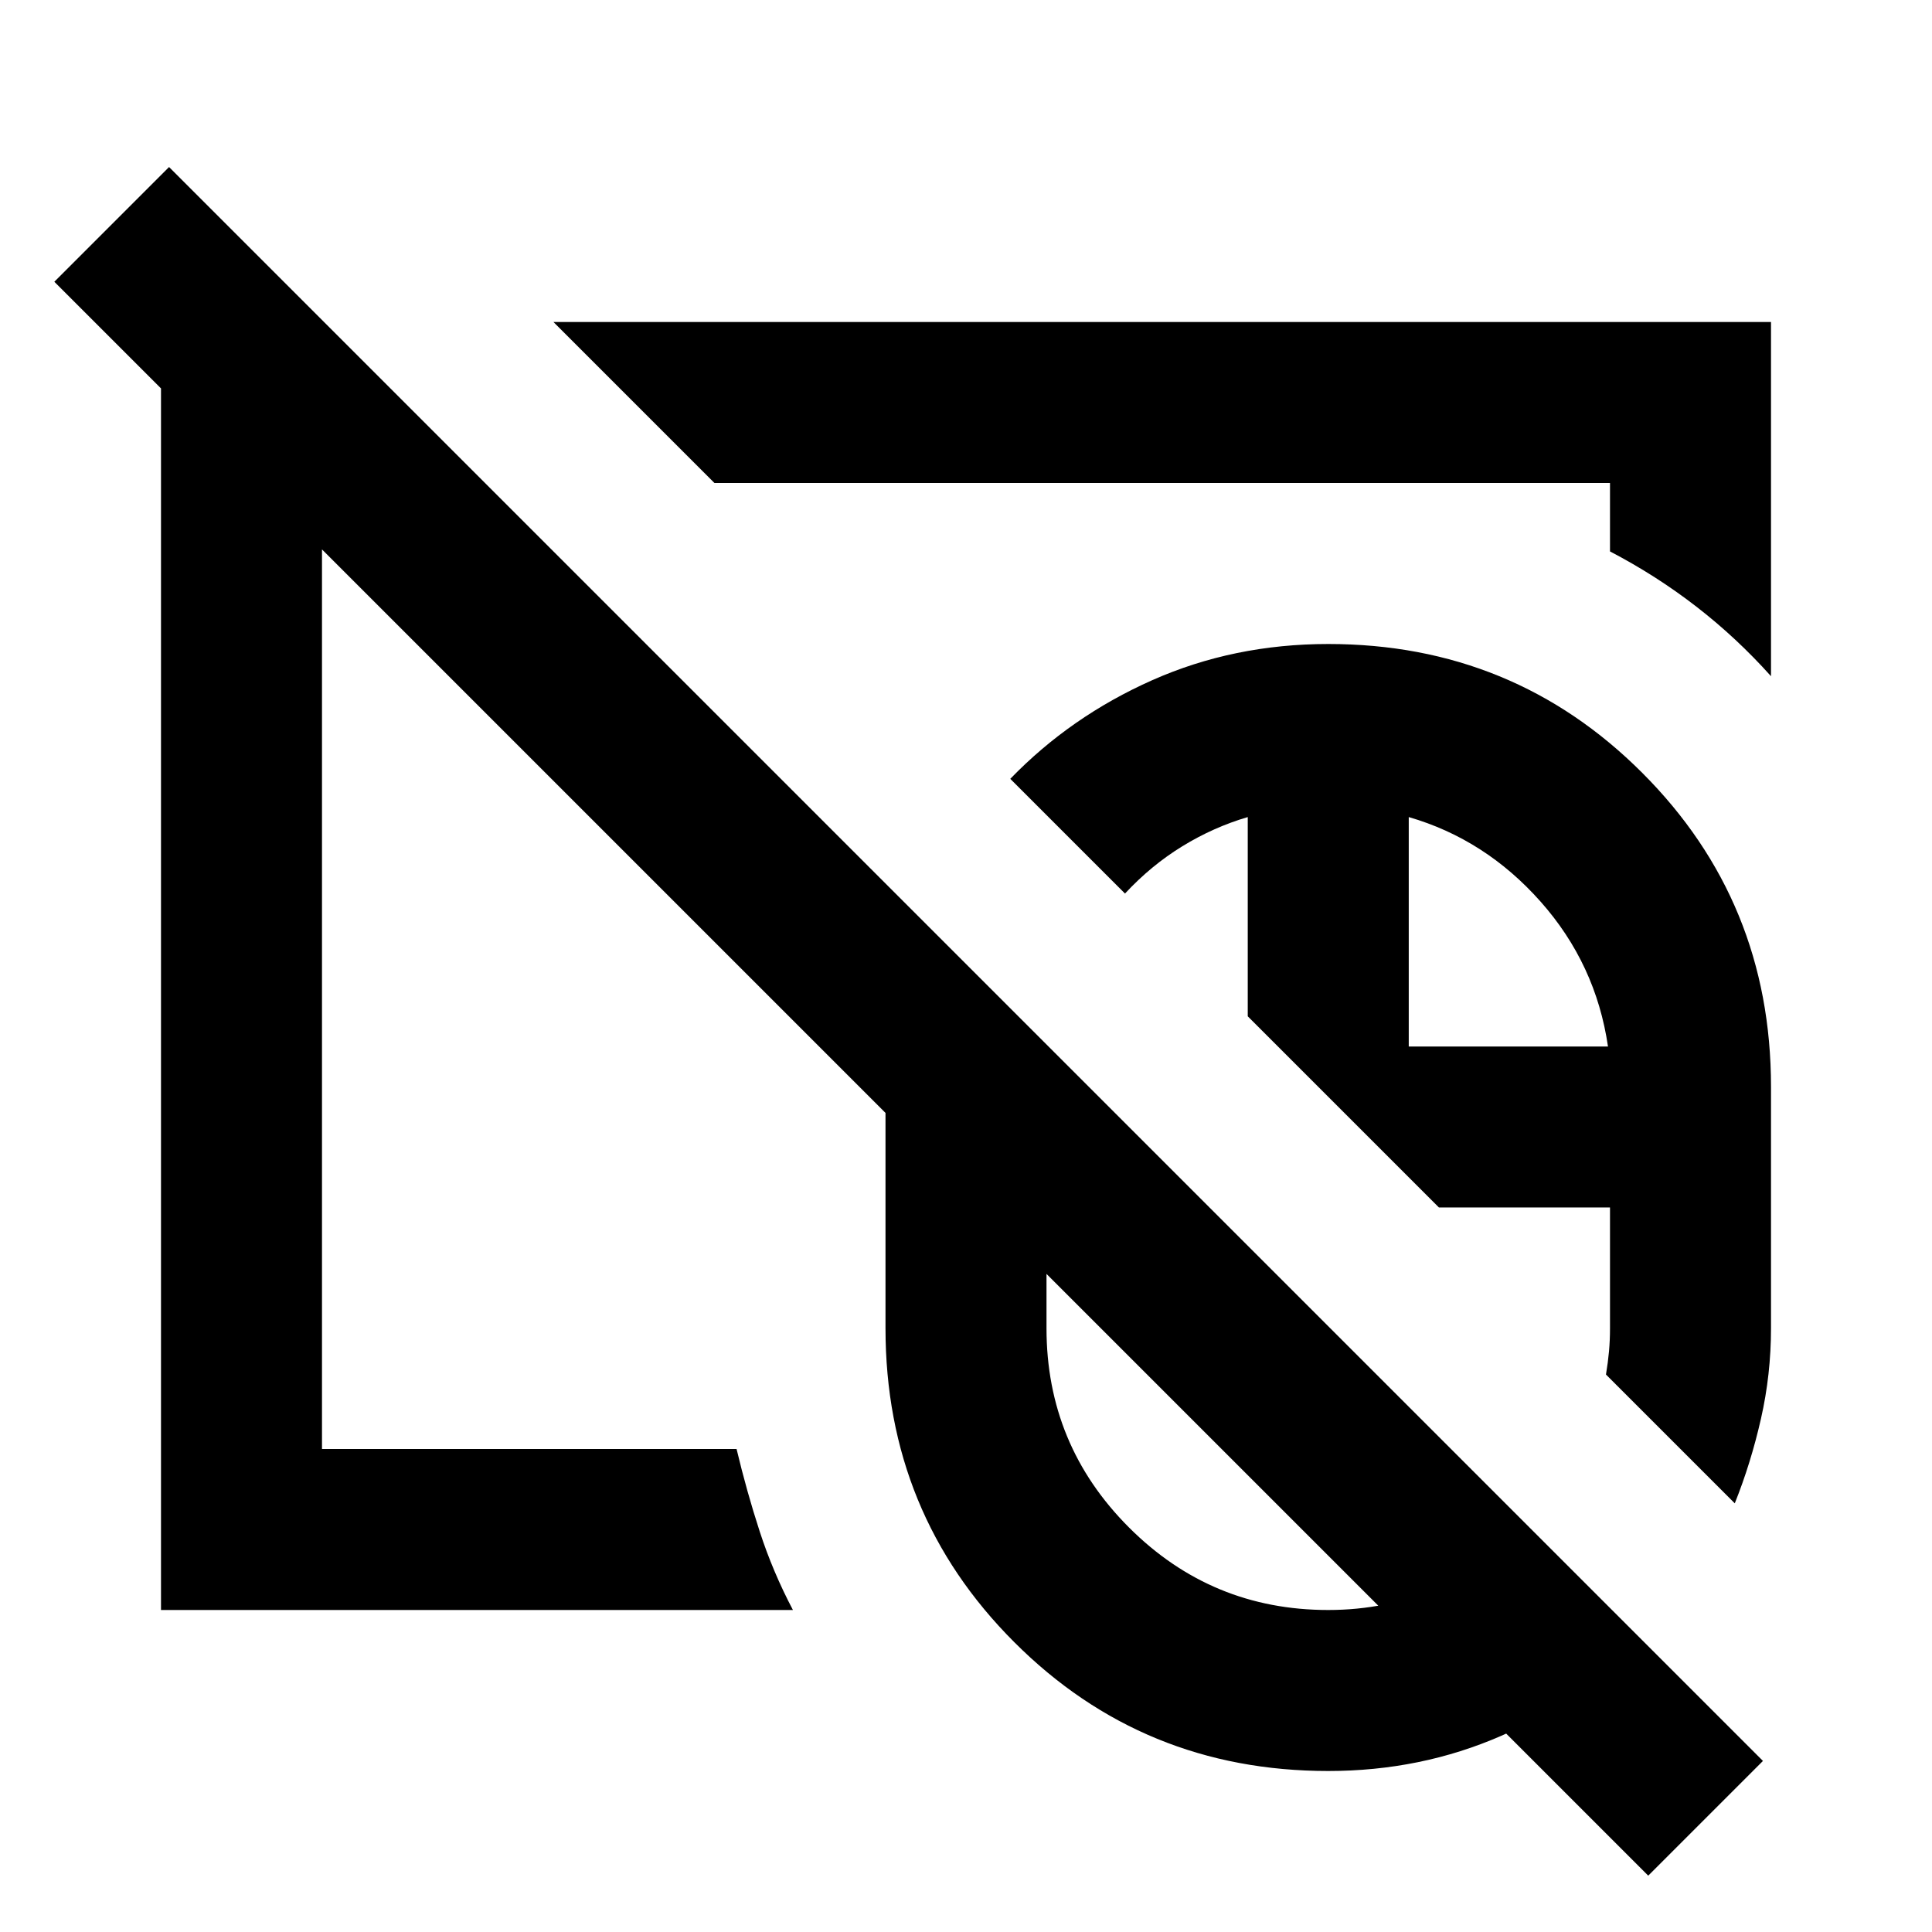 <svg xmlns="http://www.w3.org/2000/svg" height="24" viewBox="0 -960 960 960" width="24"><path d="M660-359Zm0 0ZM819-28 27-820l57-57L876-85l-57 57ZM660-359Zm0 0Zm0 279q-92 0-156-64t-64-156v-120q0-23 4.5-43.5T457-504l144 144h-81v60q0 58 41 99t99 41q29 0 54.5-11t44.5-31l57 57q-30 30-70 47.5T660-80Zm202-133-64-64q1-6 1.5-11.5t.5-11.5v-60h-85l-95-95v-99q-17 5-32.5 14.5T559-516l-57-57q30-31 70.5-49t87.5-18q92 0 156 64t64 156v120q0 23-5 45t-13 42ZM700-440h99q-6-41-33.5-72T700-554v114ZM397-564Zm49-65ZM80-160v-640h81l80 80h-81v480h206q5 21 11.5 41t16.5 39H80Zm800-464q-17-19-37-34.5T800-686v-34H355l-80-80h605v176Z"/></svg>